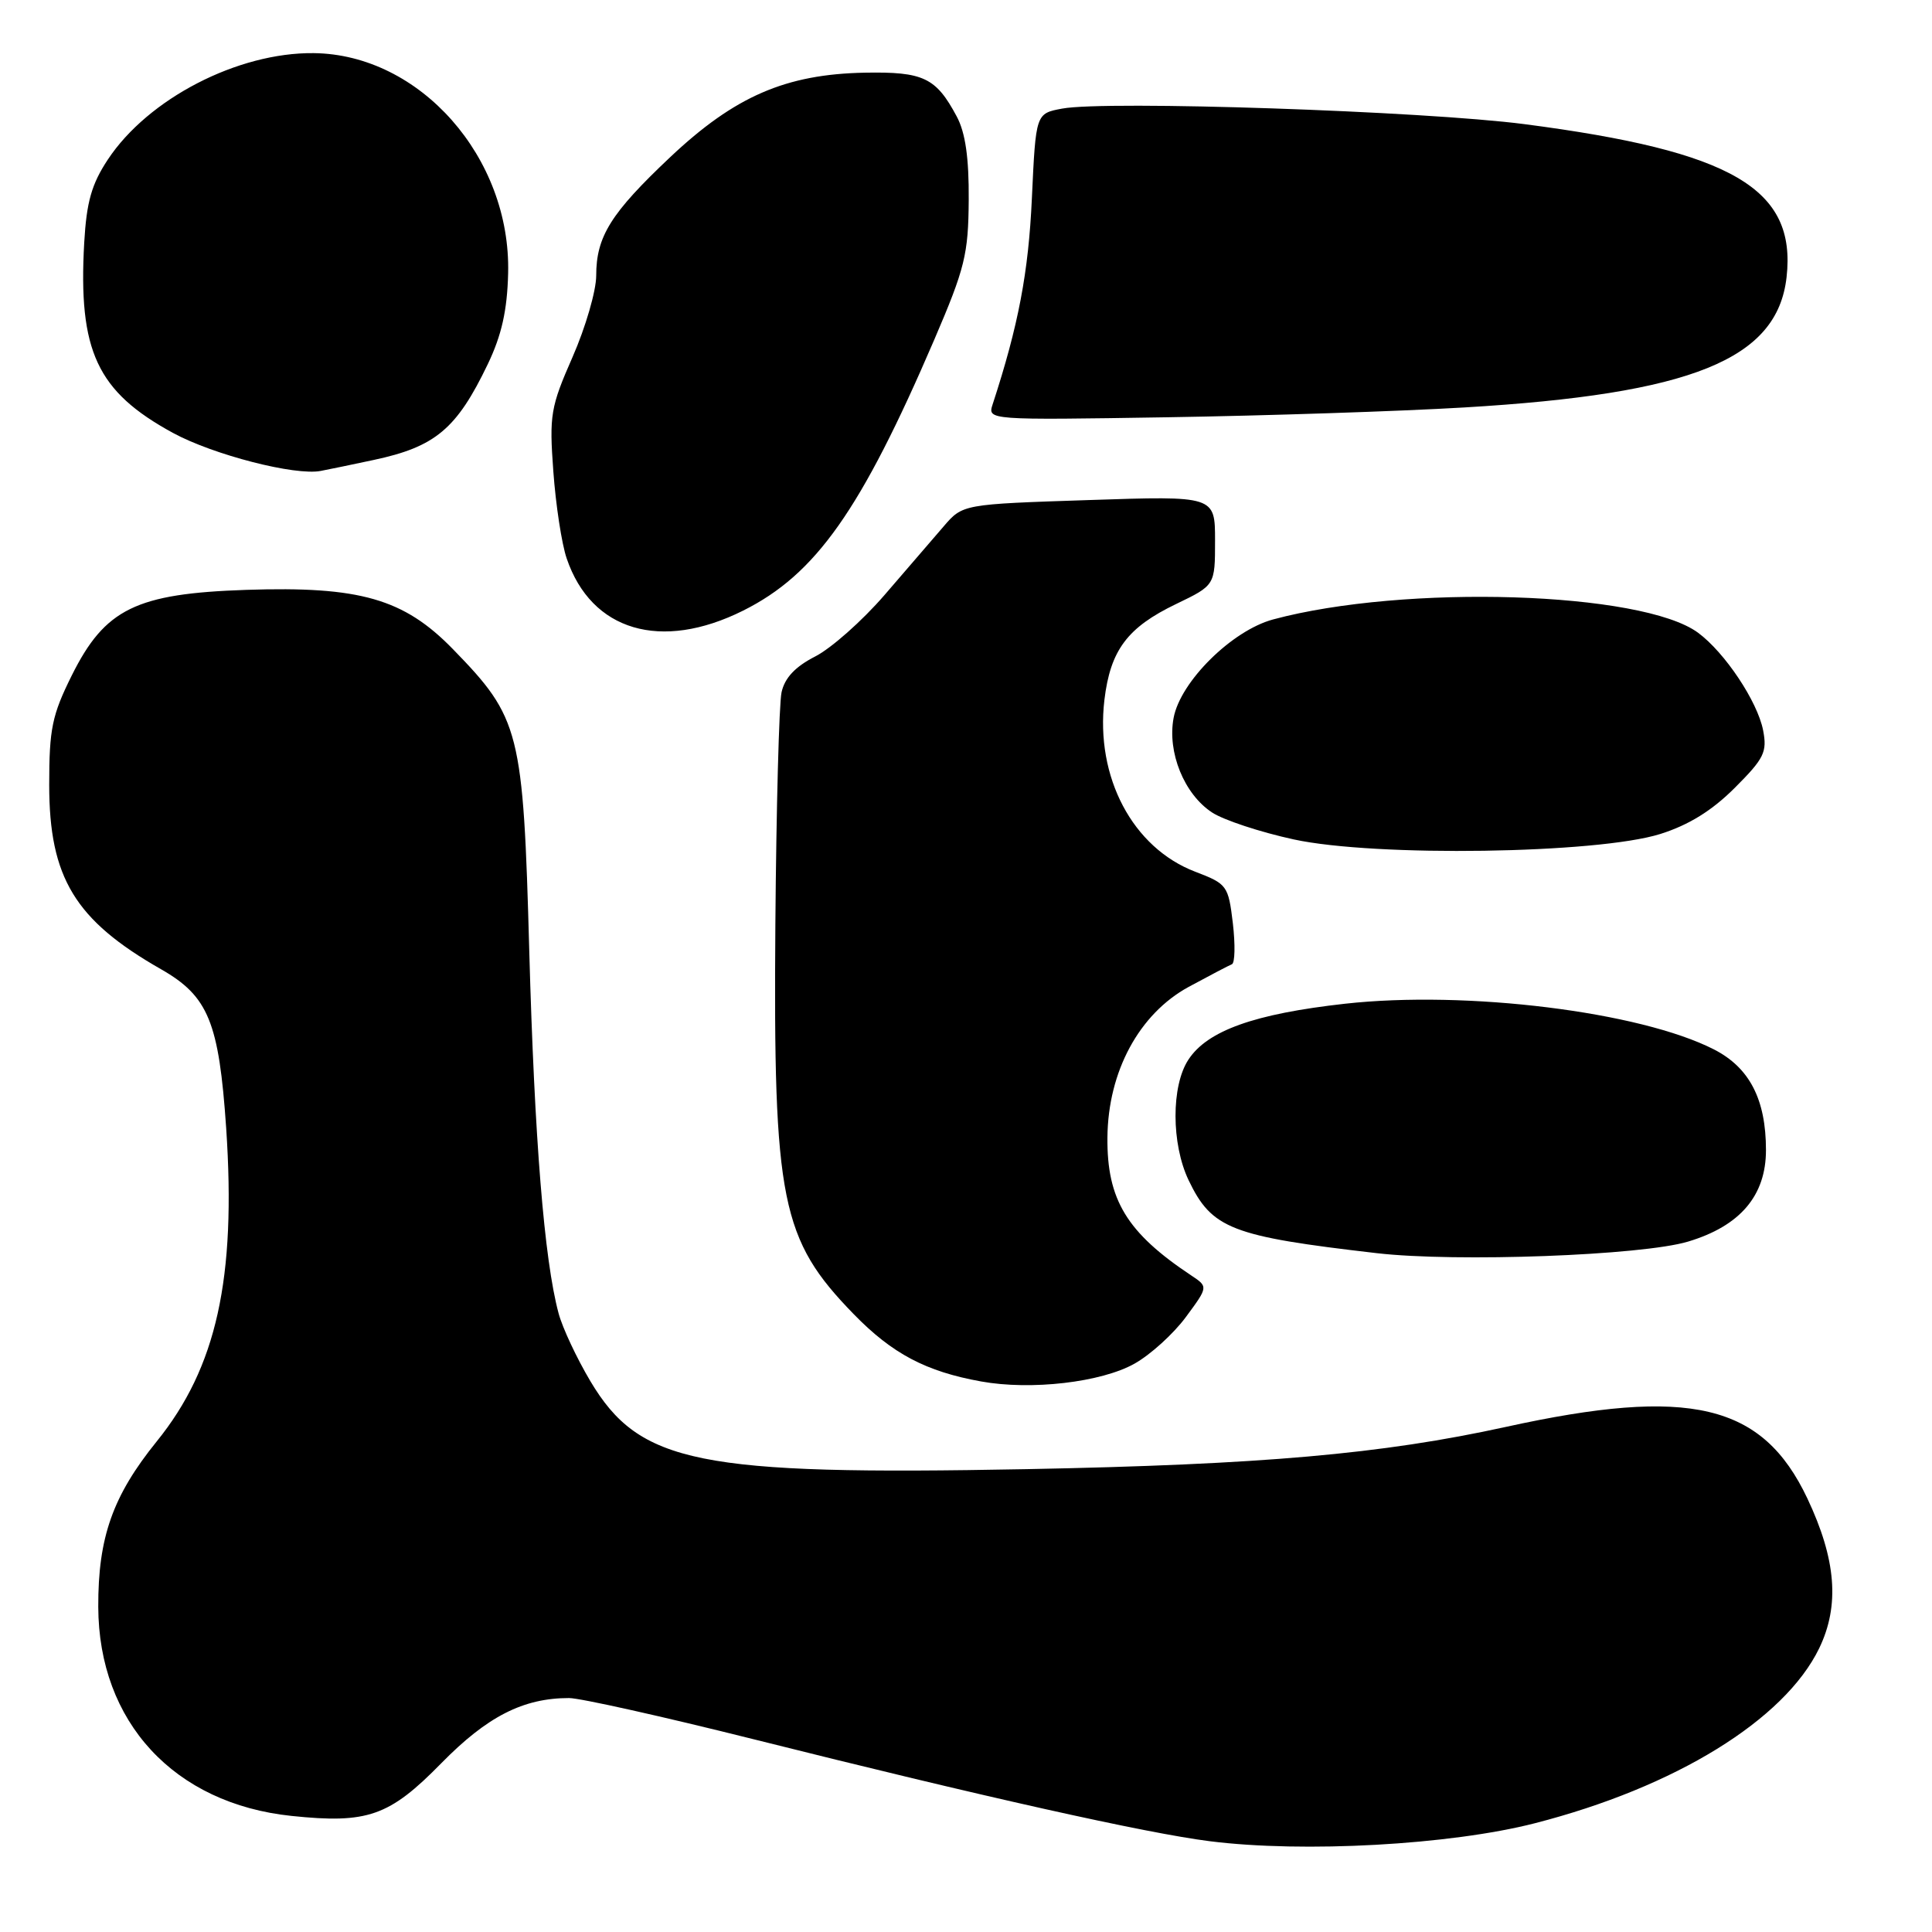 <?xml version="1.0" encoding="UTF-8" standalone="no"?>
<!DOCTYPE svg PUBLIC "-//W3C//DTD SVG 1.1//EN" "http://www.w3.org/Graphics/SVG/1.1/DTD/svg11.dtd" >
<svg xmlns="http://www.w3.org/2000/svg" xmlns:xlink="http://www.w3.org/1999/xlink" version="1.1" viewBox="0 0 256 256">
 <g >
 <path fill="currentColor"
d=" M 203.37 241.59 C 221.99 236.81 236.44 227.91 241.05 218.41 C 243.79 212.74 243.31 206.64 239.48 198.54 C 233.54 185.99 223.93 183.71 199.50 189.08 C 183.11 192.67 167.22 194.07 136.00 194.67 C 92.47 195.50 84.74 193.94 78.22 183.00 C 76.42 179.97 74.52 175.93 74.01 174.00 C 72.11 166.93 70.82 150.89 70.13 126.00 C 69.33 96.82 68.91 95.15 60.02 86.02 C 53.51 79.33 47.68 77.66 32.64 78.16 C 18.03 78.65 13.91 80.66 9.51 89.50 C 6.90 94.75 6.52 96.56 6.52 104.00 C 6.52 116.30 9.94 121.93 21.34 128.43 C 27.61 132.01 29.01 135.43 29.97 149.48 C 31.31 169.40 28.70 181.19 20.77 190.99 C 14.94 198.20 12.99 203.71 13.02 212.91 C 13.07 228.18 23.07 239.00 38.64 240.62 C 48.71 241.67 51.59 240.66 58.47 233.64 C 64.55 227.44 69.33 225.00 75.40 225.00 C 76.87 225.00 87.84 227.45 99.78 230.44 C 130.17 238.06 151.87 242.91 160.30 243.97 C 172.73 245.54 192.19 244.46 203.37 241.59 Z  M 150.33 180.69 C 152.44 179.51 155.50 176.73 157.13 174.52 C 160.10 170.50 160.10 170.50 157.84 169.00 C 149.31 163.33 146.66 158.97 146.74 150.71 C 146.82 141.98 150.94 134.35 157.50 130.77 C 160.25 129.28 162.83 127.93 163.23 127.77 C 163.64 127.62 163.69 125.18 163.36 122.34 C 162.76 117.34 162.60 117.12 158.38 115.51 C 150.08 112.34 145.13 102.98 146.34 92.74 C 147.13 86.15 149.38 83.14 155.85 80.03 C 161.00 77.55 161.00 77.55 161.00 71.63 C 161.00 65.70 161.00 65.70 144.28 66.26 C 127.56 66.81 127.56 66.81 125.03 69.76 C 123.64 71.38 120.10 75.48 117.18 78.87 C 114.25 82.26 110.12 85.92 108.01 86.99 C 105.37 88.34 103.98 89.82 103.56 91.73 C 103.23 93.25 102.86 107.10 102.74 122.50 C 102.46 159.17 103.48 164.22 113.13 174.14 C 118.24 179.38 122.68 181.73 130.00 183.05 C 136.63 184.25 145.92 183.17 150.33 180.69 Z  M 223.67 164.52 C 230.58 162.45 234.00 158.43 234.00 152.39 C 234.00 145.68 231.82 141.46 227.10 139.05 C 217.30 134.05 194.34 131.21 178.21 133.00 C 166.22 134.34 159.99 136.56 157.47 140.41 C 155.18 143.89 155.20 151.56 157.49 156.37 C 160.58 162.83 163.14 163.82 182.42 166.05 C 192.96 167.27 217.54 166.36 223.67 164.52 Z  M 219.99 110.51 C 223.77 109.32 226.85 107.41 229.87 104.39 C 233.76 100.50 234.18 99.65 233.62 96.76 C 232.87 92.94 228.56 86.47 225.00 83.84 C 217.60 78.38 186.11 77.39 168.69 82.08 C 163.24 83.55 156.41 90.31 155.51 95.12 C 154.65 99.68 156.91 105.24 160.61 107.66 C 162.13 108.66 167.01 110.27 171.44 111.23 C 182.25 113.57 211.65 113.13 219.99 110.51 Z  M 98.47 80.91 C 108.10 76.10 114.07 67.64 123.80 45.00 C 127.86 35.54 128.31 33.71 128.36 26.50 C 128.40 20.91 127.92 17.57 126.77 15.43 C 124.02 10.28 122.36 9.49 114.59 9.63 C 104.12 9.83 97.36 12.76 88.83 20.80 C 80.93 28.25 79.00 31.34 79.00 36.53 C 79.00 38.53 77.59 43.38 75.87 47.30 C 72.95 53.94 72.77 55.00 73.32 62.47 C 73.64 66.89 74.43 72.08 75.09 74.00 C 78.36 83.62 87.59 86.34 98.47 80.91 Z  M 49.50 60.95 C 57.69 59.21 60.52 56.83 64.64 48.24 C 66.47 44.42 67.21 41.12 67.33 36.22 C 67.72 20.86 55.65 7.20 41.57 7.04 C 31.51 6.93 19.63 13.07 14.29 21.14 C 12.14 24.39 11.47 26.75 11.16 32.14 C 10.35 46.52 12.85 51.88 22.93 57.37 C 28.27 60.27 39.11 63.06 42.50 62.40 C 43.60 62.19 46.75 61.54 49.50 60.95 Z  M 194.02 53.99 C 224.19 52.20 235.50 47.63 236.73 36.73 C 238.05 24.99 229.57 20.04 202.00 16.45 C 188.65 14.72 146.56 13.30 140.74 14.39 C 137.25 15.04 137.25 15.04 136.73 26.27 C 136.28 36.11 134.95 43.11 131.53 53.58 C 130.85 55.66 130.90 55.67 154.68 55.29 C 167.78 55.08 185.48 54.50 194.02 53.99 Z "/>
</g>
</svg>